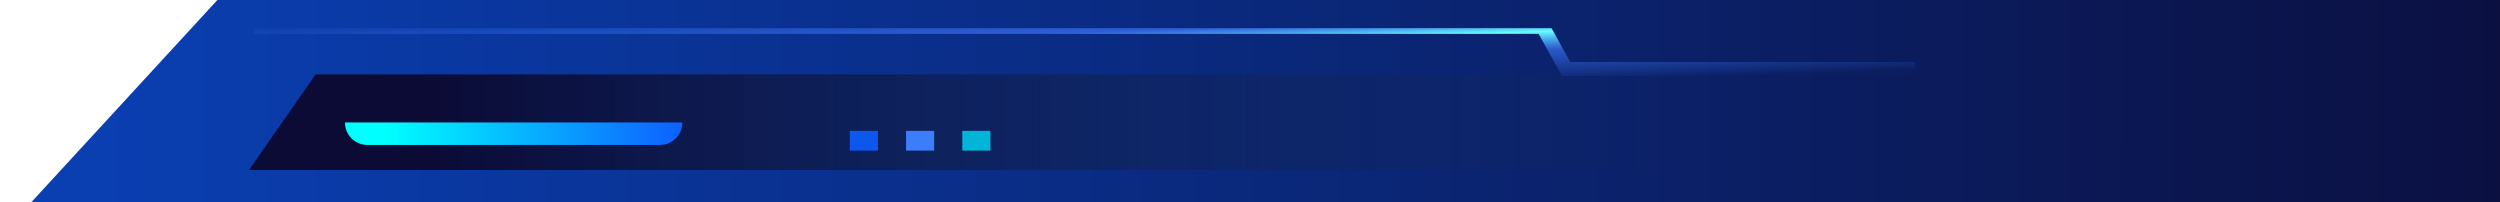 <svg width="889" height="72" viewBox="0 0 889 72" fill="none" xmlns="http://www.w3.org/2000/svg">
    <path fill-rule="evenodd" clip-rule="evenodd" d="M77.305 0H983.527V84H0L77.305 0Z" fill="url(#paint0_linear_1_4)"/>
    <path fill-rule="evenodd" clip-rule="evenodd" d="M112.225 26.456H596.552V60.456H88.552L112.225 26.456Z" fill="url(#paint1_linear_1_4)"/>
    <g clip-path="url(#clip0_1_4)">
        <path d="M90.132 9.544H548.605L556.926 24.544H842.173L848.151 16.111L957.132 16.833" stroke="url(#paint2_linear_1_4)" stroke-width="5"/>
        <g clip-path="url(#clip1_1_4)">
            <path fill-rule="evenodd" clip-rule="evenodd" d="M352.196 43.544H342.196V53.544H352.196V43.544Z" fill="#00B5D7"/>
            <path fill-rule="evenodd" clip-rule="evenodd" d="M312.196 43.544H302.196V53.544H312.196V43.544Z" fill="#0D58EC"/>
            <path fill-rule="evenodd" clip-rule="evenodd" d="M332.196 43.544H322.196V53.544H332.196V43.544Z" fill="#3C7DFB"/>
        </g>
        <path fill-rule="evenodd" clip-rule="evenodd" d="M242.66 43.544H122.66C122.66 47.962 126.241 51.544 130.66 51.544H234.66C239.078 51.544 242.66 47.962 242.66 43.544Z" fill="url(#paint3_linear_1_4)"/>
    </g>
    <defs>
        <linearGradient id="paint0_linear_1_4" x1="30.359" y1="82.704" x2="983.527" y2="82.704" gradientUnits="userSpaceOnUse">
            <stop stop-color="#0A3FB2"/>
            <stop offset="1" stop-color="#0B0B35"/>
        </linearGradient>
        <linearGradient id="paint1_linear_1_4" x1="152.527" y1="58.315" x2="596.552" y2="58.315" gradientUnits="userSpaceOnUse">
            <stop stop-color="#0B0B35"/>
            <stop offset="1" stop-color="#182C4E" stop-opacity="0.01"/>
        </linearGradient>
        <linearGradient id="paint2_linear_1_4" x1="-131.158" y1="16.686" x2="-130.016" y2="51.356" gradientUnits="userSpaceOnUse">
            <stop stop-color="#3D7FFF" stop-opacity="0.01"/>
            <stop offset="0.34" stop-color="#3D75FF" stop-opacity="0.7"/>
            <stop offset="0.486" stop-color="#66FFFF"/>
            <stop offset="0.677" stop-color="#3D76FF" stop-opacity="0.63"/>
            <stop offset="1" stop-color="#3D7FFF" stop-opacity="0.01"/>
        </linearGradient>
        <linearGradient id="paint3_linear_1_4" x1="136.789" y1="51.073" x2="242.66" y2="51.073" gradientUnits="userSpaceOnUse">
            <stop stop-color="#00FFFF"/>
            <stop offset="1" stop-color="#0E5FFF"/>
        </linearGradient>
        <clipPath id="clip0_1_4">
            <rect width="591" height="47" fill="white" transform="translate(90 10)"/>
        </clipPath>
        <clipPath id="clip1_1_4">
            <rect width="50" height="10" fill="white" transform="translate(302.196 46.544)"/>
        </clipPath>
    </defs>
</svg>
